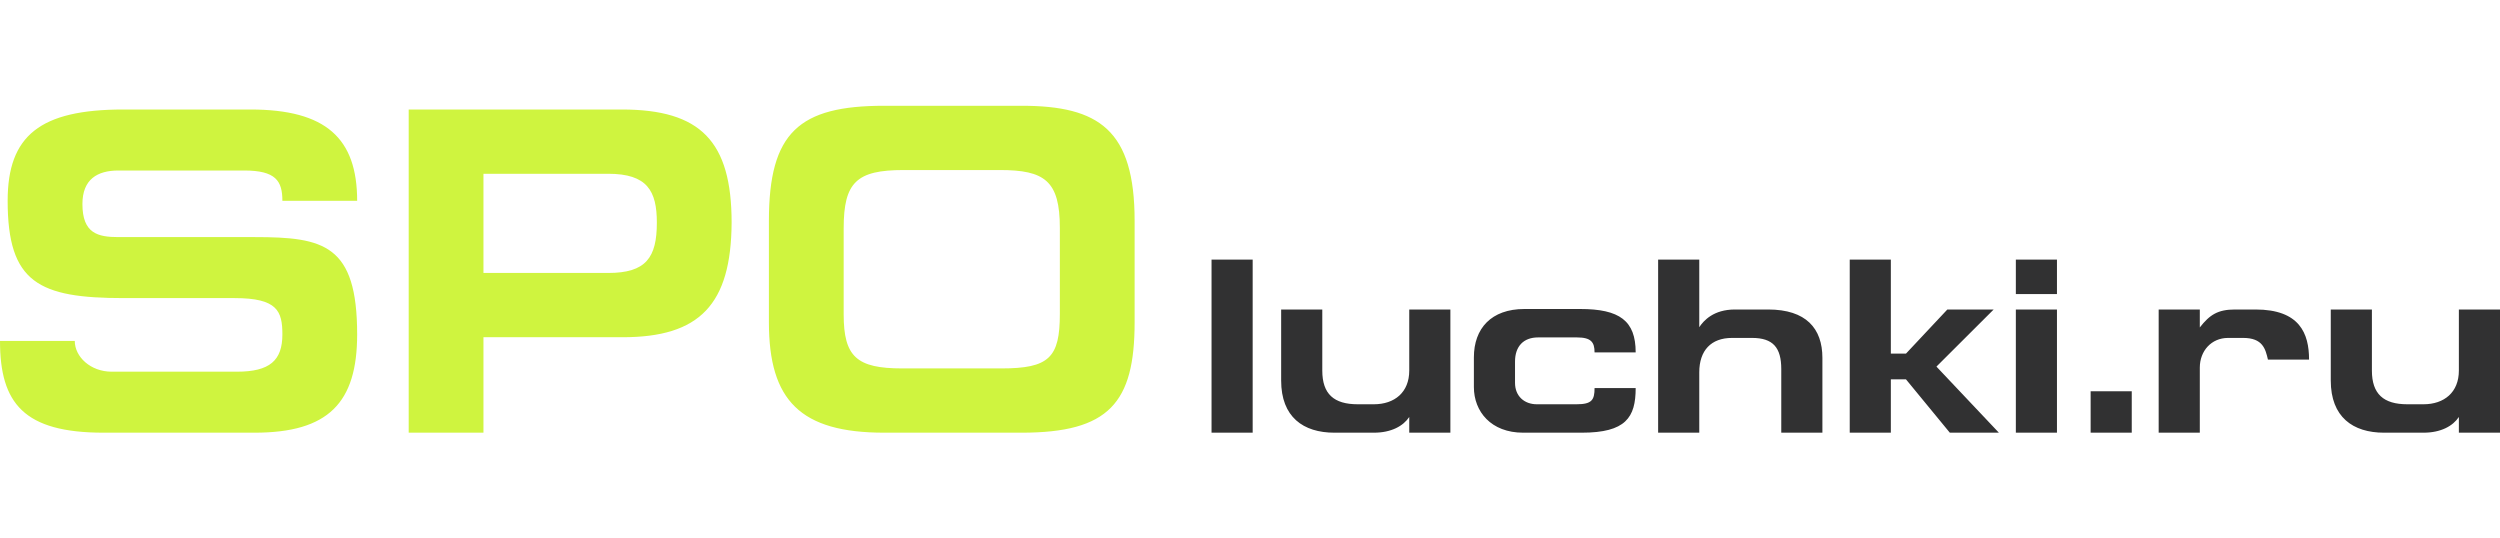 <svg width="130" height="28" viewBox="0 0 130 28" fill="none" xmlns="http://www.w3.org/2000/svg">
<path d="M13.021 5.694C16.956 5.694 18.572 7.195 18.572 10.44H14.684C14.684 9.399 14.333 8.866 12.693 8.866H6.159C5.059 8.866 4.286 9.326 4.286 10.61C4.286 12.135 5.082 12.329 6.159 12.329H13.255C16.839 12.329 18.572 12.716 18.572 17.39C18.572 20.95 17.073 22.5 13.232 22.5H5.386C1.241 22.5 0 20.974 0 17.729H3.888C3.888 18.553 4.707 19.328 5.808 19.328H12.319C14.028 19.328 14.684 18.746 14.684 17.39C14.684 16.18 14.426 15.501 12.201 15.501H6.44C2.014 15.501 0.398 14.702 0.398 10.44C0.398 7.05 2.084 5.694 6.417 5.694H13.021ZM25.14 17.536V22.5H21.252V5.694H32.33C36.428 5.694 38.044 7.34 38.044 11.578C38.02 15.841 36.381 17.536 32.376 17.536H25.14ZM25.14 14.194H31.627C33.594 14.194 34.156 13.395 34.156 11.578C34.156 9.932 33.664 9.036 31.627 9.036H25.14V14.194ZM43.871 16.349C43.871 18.553 44.55 19.158 46.916 19.158H52.068C54.55 19.158 55.112 18.601 55.112 16.325V11.845C55.112 9.399 54.316 8.842 51.998 8.842H46.986C44.55 8.842 43.871 9.472 43.871 11.869V16.349ZM59 16.761C59 20.95 57.665 22.5 53.122 22.5H45.979C41.623 22.5 39.983 20.829 39.983 16.761V11.482C39.983 6.88 41.553 5.5 45.979 5.5H53.122C57.15 5.5 59 6.759 59 11.482V16.761Z" fill="#CFF43F"/>
<path d="M65.139 13.5V22.5H63V13.5H65.139ZM66.62 16.094H68.759V19.271C68.759 20.49 69.364 21.022 70.601 21.022H71.439C72.521 21.022 73.281 20.399 73.281 19.271V16.094H75.42V22.5H73.281V21.683C72.972 22.15 72.353 22.5 71.439 22.5H69.39C67.767 22.5 66.62 21.683 66.62 19.79V16.094ZM85.055 18.324H82.917C82.917 17.793 82.736 17.546 82.002 17.546H79.979C79.232 17.546 78.781 18 78.781 18.804V19.906C78.781 20.607 79.271 21.022 79.915 21.022H81.976C82.775 21.022 82.917 20.801 82.917 20.179H85.055C85.055 21.709 84.54 22.5 82.247 22.5H79.206C77.531 22.5 76.642 21.398 76.642 20.127V18.584C76.642 17.079 77.544 16.068 79.271 16.068H82.169C84.218 16.068 85.055 16.677 85.055 18.324ZM94.765 22.5H92.626V19.193C92.626 18.078 92.201 17.572 91.106 17.572H90.063C88.98 17.572 88.362 18.221 88.362 19.362V22.5H86.223V13.5H88.362V17.014C88.594 16.664 89.109 16.094 90.217 16.094H91.944C93.915 16.094 94.765 17.079 94.765 18.61V22.5ZM98.324 13.5V18.389H99.11L101.262 16.094H103.671L100.695 19.063L103.942 22.5H101.391L99.11 19.725H98.324V22.5H96.186V13.5H98.324ZM106.962 16.094V22.5H104.824V16.094H106.962ZM104.824 13.5H106.962V15.29H104.824V13.5ZM108.713 22.5V20.347H110.851V22.5H108.713ZM114.39 16.094V17.027C114.905 16.366 115.33 16.094 116.219 16.094H117.288C119.582 16.094 120.071 17.339 120.071 18.7H117.933C117.804 18.143 117.662 17.572 116.644 17.572H115.858C114.995 17.572 114.39 18.246 114.39 19.115V22.5H112.251V16.094H114.39ZM121.2 16.094H123.339V19.271C123.339 20.49 123.945 21.022 125.181 21.022H126.019C127.101 21.022 127.861 20.399 127.861 19.271V16.094H130V22.5H127.861V21.683C127.552 22.15 126.934 22.5 126.019 22.5H123.97C122.347 22.5 121.2 21.683 121.2 19.79V16.094Z" fill="#313132"/>
</svg>
